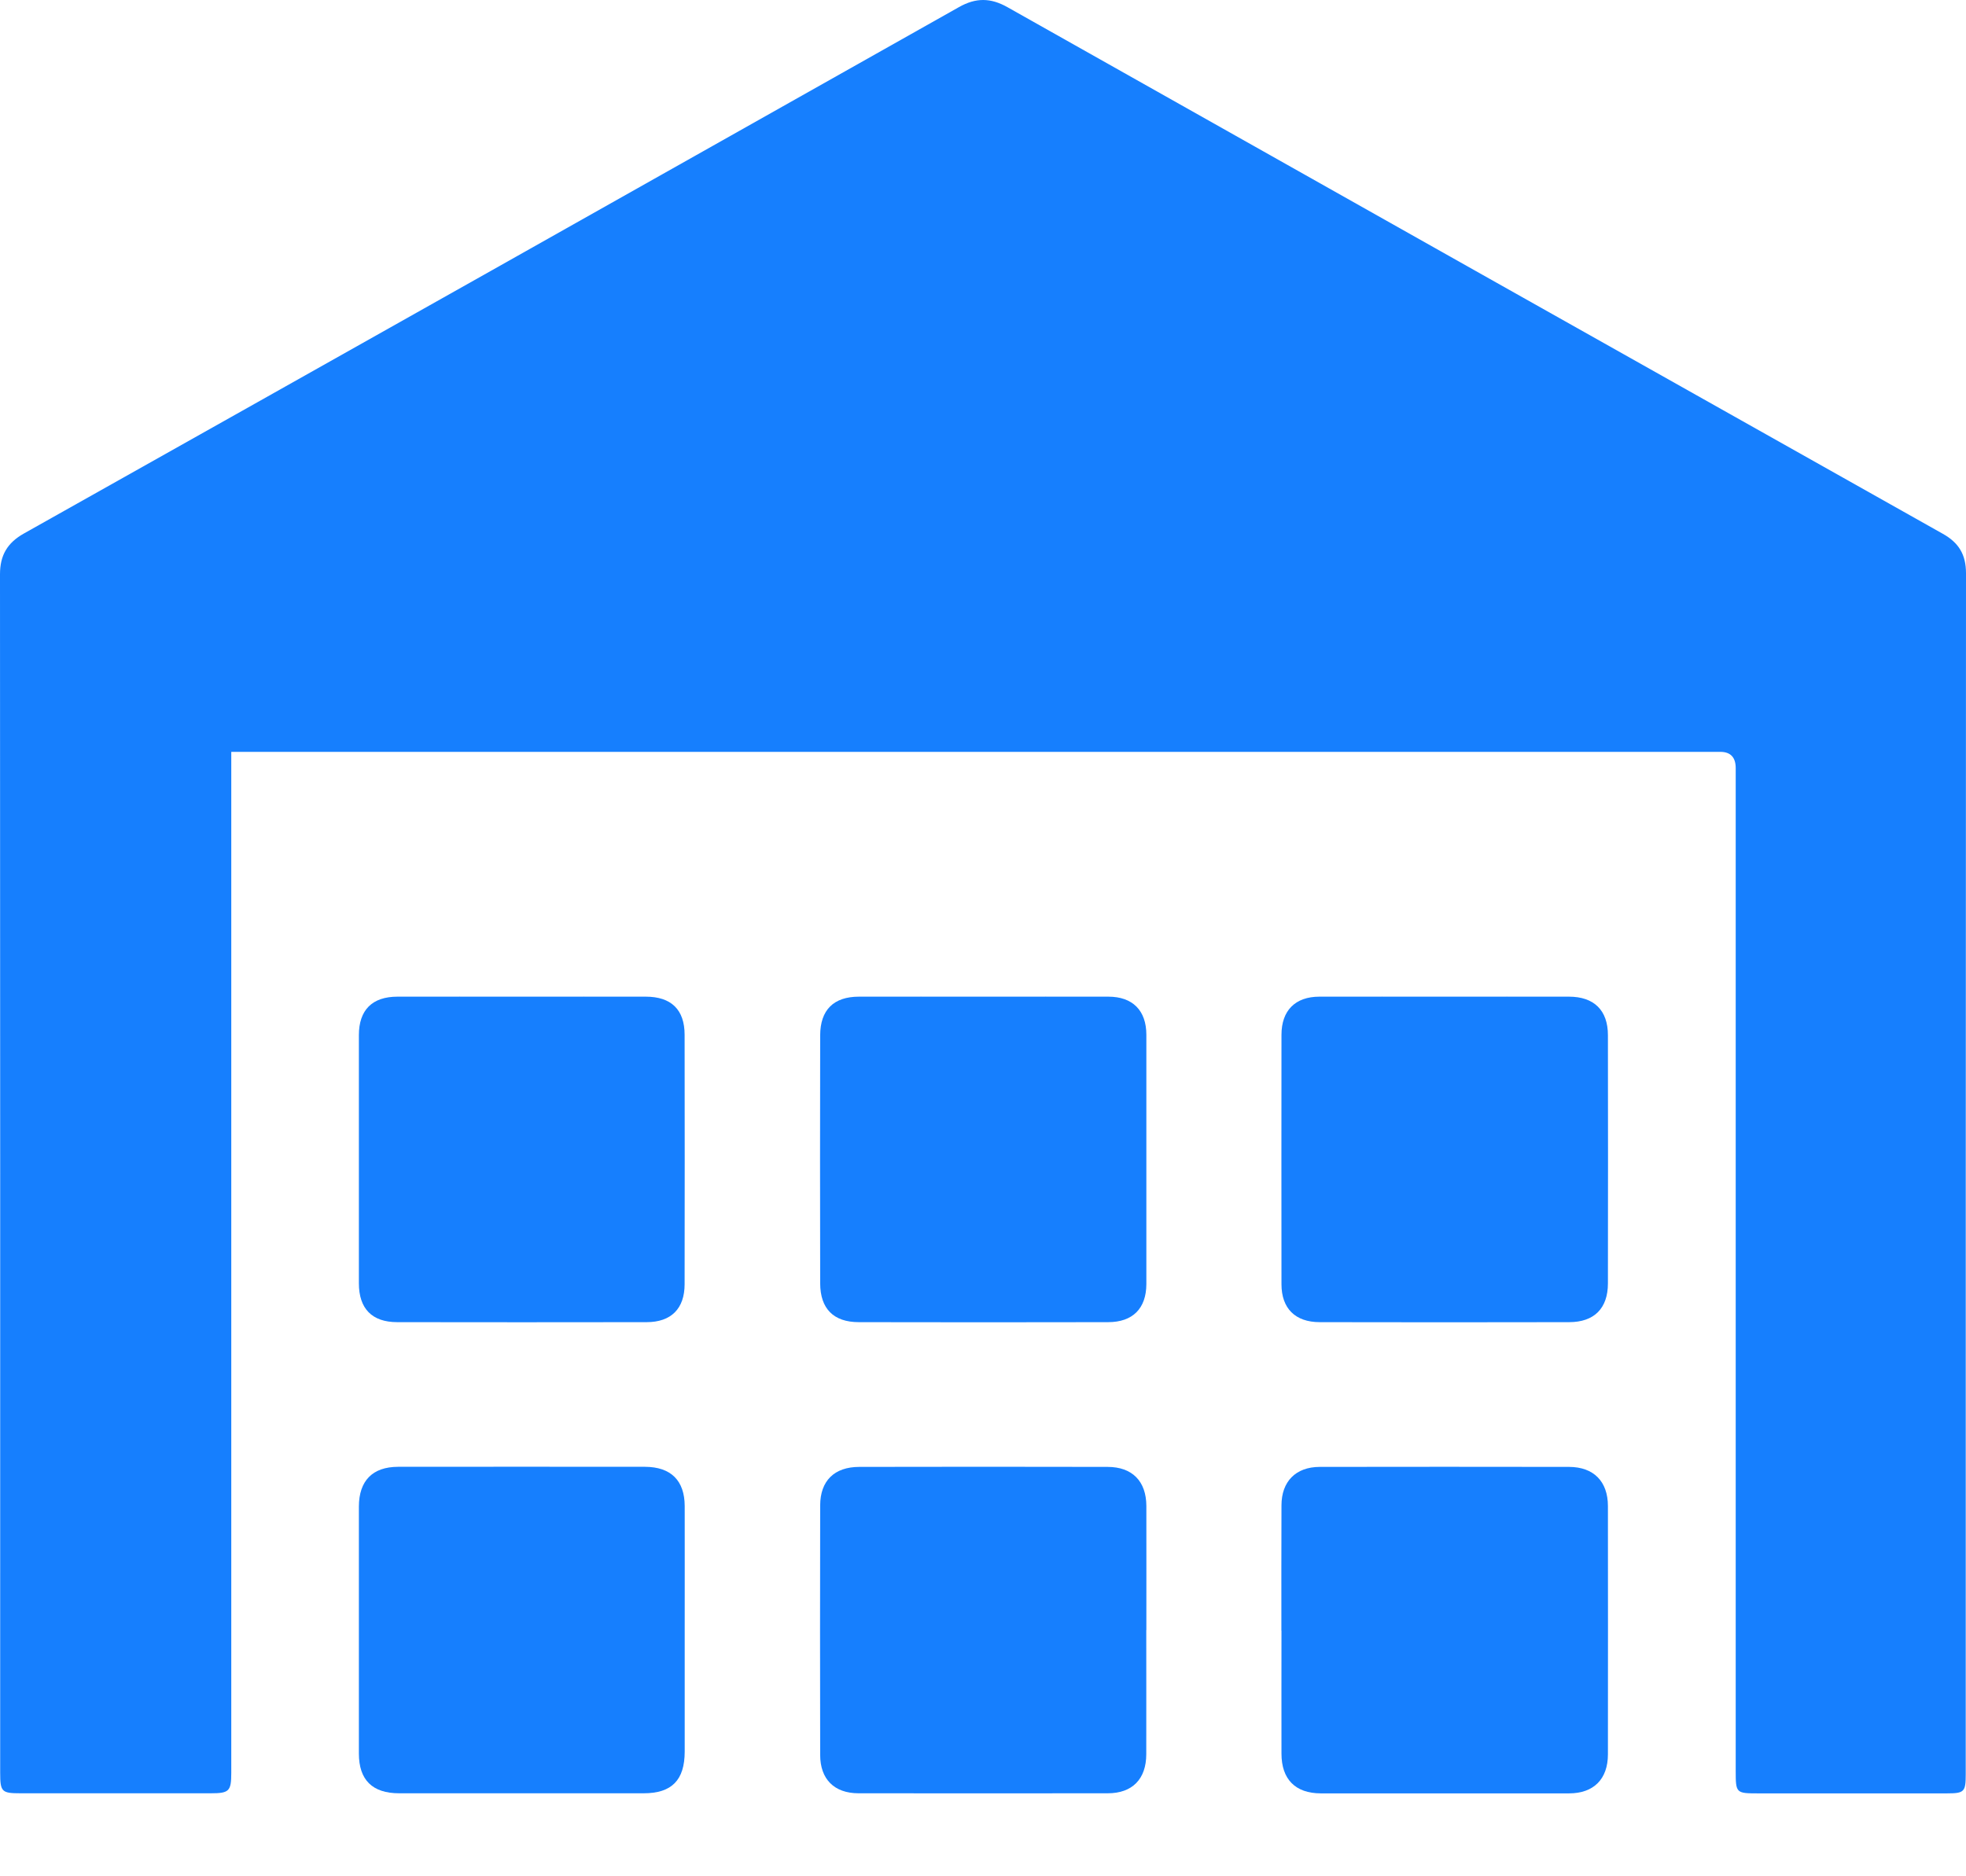 <svg width="22" height="21" viewBox="0 0 22 21" fill="none" xmlns="http://www.w3.org/2000/svg">
<path d="M2.588 8.415H2.754C8.253 8.415 13.751 8.415 19.25 8.415C19.365 8.415 19.423 8.476 19.423 8.597C19.423 12.339 19.423 16.082 19.423 19.824C19.423 20.067 19.428 20.072 19.669 20.072C20.375 20.072 21.081 20.072 21.788 20.072C21.981 20.072 21.997 20.054 21.997 19.858C21.997 15.377 21.997 10.896 22 6.416C22 6.207 21.919 6.074 21.74 5.974C18.25 4.011 14.761 2.047 11.273 0.08C11.085 -0.026 10.92 -0.027 10.732 0.079C7.245 2.046 3.756 4.011 0.266 5.972C0.082 6.076 0 6.215 0 6.427C0.003 10.899 0.002 15.37 0.002 19.841C0.002 20.054 0.019 20.071 0.227 20.071C0.937 20.071 1.648 20.071 2.359 20.071C2.564 20.071 2.588 20.048 2.588 19.842C2.588 16.1 2.588 12.358 2.588 8.616C2.588 8.556 2.588 8.497 2.588 8.414V8.415Z" fill="#167FFE"/>
<path d="M14.34 18.251C14.34 18.71 14.339 19.168 14.34 19.627C14.34 19.914 14.495 20.071 14.779 20.072C15.706 20.072 16.631 20.072 17.558 20.072C17.833 20.072 17.993 19.913 17.993 19.635C17.994 18.709 17.994 17.783 17.993 16.857C17.993 16.58 17.833 16.419 17.559 16.418C16.628 16.417 15.698 16.416 14.767 16.418C14.5 16.419 14.34 16.581 14.34 16.849C14.338 17.316 14.339 17.784 14.339 18.252L14.34 18.251Z" fill="#167FFE"/>
<path d="M12.828 18.244C12.828 17.781 12.829 17.318 12.828 16.855C12.827 16.578 12.67 16.418 12.394 16.418C11.468 16.416 10.542 16.416 9.616 16.418C9.337 16.418 9.178 16.573 9.178 16.85C9.176 17.781 9.176 18.711 9.178 19.642C9.178 19.914 9.336 20.07 9.605 20.071C10.535 20.072 11.466 20.072 12.396 20.071C12.671 20.071 12.827 19.912 12.827 19.633C12.828 19.169 12.827 18.707 12.827 18.244H12.828Z" fill="#167FFE"/>
<path d="M11 11.155C10.537 11.155 10.074 11.154 9.612 11.155C9.329 11.155 9.179 11.303 9.178 11.587C9.176 12.513 9.176 13.439 9.178 14.364C9.179 14.648 9.328 14.798 9.61 14.798C10.54 14.8 11.471 14.8 12.401 14.798C12.675 14.798 12.827 14.645 12.828 14.373C12.828 13.442 12.828 12.512 12.828 11.582C12.828 11.309 12.674 11.155 12.403 11.155C11.935 11.154 11.468 11.155 11 11.155Z" fill="#167FFE"/>
<path d="M16.168 11.155C15.7 11.155 15.233 11.154 14.765 11.155C14.494 11.155 14.34 11.31 14.34 11.582C14.339 12.512 14.339 13.443 14.34 14.374C14.34 14.644 14.494 14.798 14.768 14.798C15.698 14.8 16.629 14.8 17.559 14.798C17.839 14.798 17.993 14.644 17.993 14.364C17.994 13.438 17.995 12.512 17.993 11.586C17.993 11.307 17.837 11.155 17.557 11.155C17.094 11.154 16.631 11.155 16.168 11.155Z" fill="#167FFE"/>
<path d="M7.662 18.232C7.662 17.773 7.663 17.315 7.662 16.856C7.661 16.57 7.507 16.418 7.218 16.417C6.297 16.416 5.375 16.416 4.454 16.417C4.168 16.418 4.017 16.573 4.016 16.862C4.016 17.783 4.016 18.705 4.016 19.626C4.016 19.922 4.167 20.071 4.467 20.071C5.379 20.071 6.291 20.071 7.203 20.071C7.517 20.071 7.661 19.924 7.662 19.606C7.662 19.148 7.662 18.689 7.662 18.231L7.662 18.232Z" fill="#167FFE"/>
<path d="M5.837 11.155C5.374 11.155 4.911 11.154 4.448 11.155C4.165 11.155 4.016 11.304 4.016 11.586C4.016 12.512 4.016 13.438 4.016 14.363C4.016 14.647 4.163 14.798 4.445 14.798C5.375 14.799 6.306 14.8 7.236 14.798C7.51 14.798 7.661 14.647 7.661 14.373C7.663 13.443 7.662 12.513 7.661 11.582C7.661 11.3 7.511 11.155 7.226 11.155C6.763 11.154 6.3 11.155 5.837 11.155H5.837Z" fill="#167FFE"/>
</svg>
